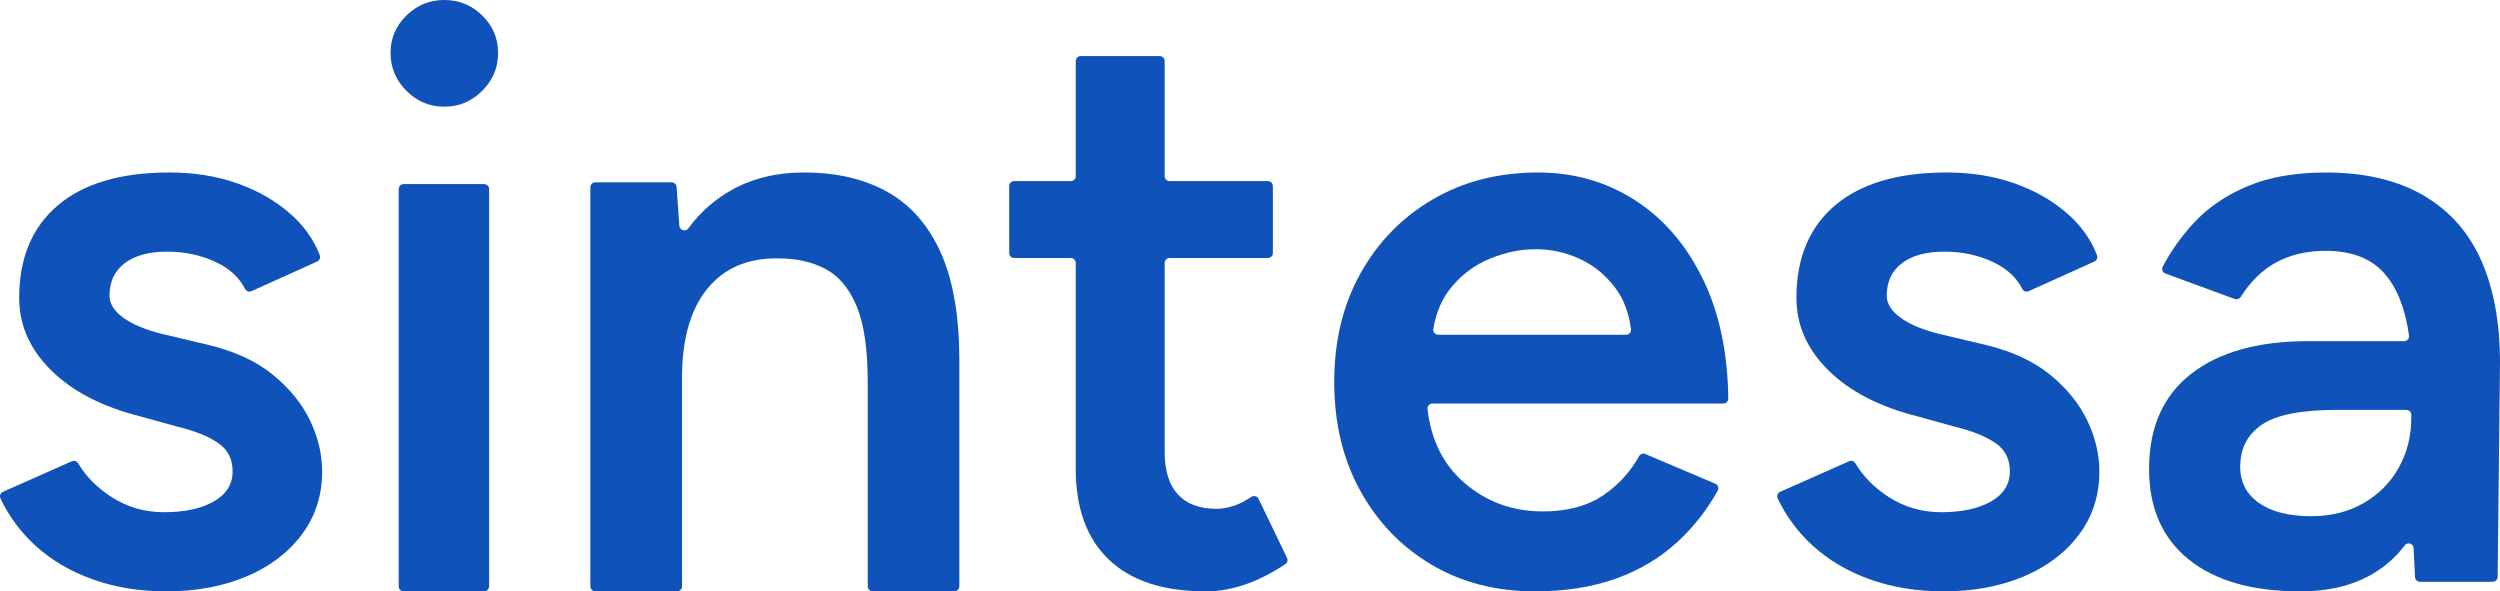 <?xml version="1.0" encoding="UTF-8"?>
<svg id="Layer_2" data-name="Layer 2" xmlns="http://www.w3.org/2000/svg" viewBox="0 0 2536.55 600">
  <defs>
    <style>
      .cls-1 {
        fill: #0f52ba;
      }
    </style>
  </defs>
  <g id="Layer_1-2" data-name="Layer 1">
    <g>
      <path class="cls-1" d="M168.7,600c-27.04,0-51.91-4.06-74.62-12.17-22.71-8.11-42.18-19.59-58.4-34.47-14.95-13.7-26.7-29.59-35.21-47.67-1.19-2.53-.06-5.55,2.5-6.68l69.95-31.01c2.32-1.03,5.02-.14,6.31,2.03,8.03,13.45,19.33,24.88,33.91,34.26,15.94,10.28,33.66,15.41,53.12,15.41,21.09,0,37.98-3.65,50.69-10.95,12.7-7.3,19.06-17.44,19.06-30.42s-4.87-22.03-14.6-28.79c-9.73-6.76-23.52-12.29-41.36-16.63l-38.12-10.54c-38.4-9.73-68.41-25.27-90.03-46.64-21.63-21.35-32.44-45.83-32.44-73.4,0-40.55,13.1-71.91,39.34-94.08,26.22-22.17,63.94-33.25,113.14-33.25,24.86,0,47.71,3.65,68.54,10.95,20.81,7.3,38.79,17.58,53.94,30.82,13.87,12.15,23.88,26.21,30.04,42.22.95,2.46-.22,5.24-2.62,6.32l-66.69,30.12c-2.44,1.1-5.3.07-6.51-2.32-5.77-11.41-15.39-20.36-28.85-26.86-15.14-7.3-31.91-10.95-50.29-10.95s-32.72,3.93-42.99,11.76c-10.28,7.84-15.41,18.79-15.41,32.85,0,8.11,4.59,15.55,13.79,22.3,9.19,6.77,22.43,12.31,39.74,16.63l47.85,11.36c26.49,6.49,48.12,16.63,64.89,30.42,16.75,13.79,29.2,29.2,37.31,46.23,8.11,17.03,12.17,34.2,12.17,51.5,0,24.33-6.89,45.7-20.68,64.07-13.79,18.39-32.58,32.58-56.37,42.58-23.8,10-50.83,15-81.11,15Z"/>
      <path class="cls-1" d="M450.82,108.26c-14.88,0-27.69-5.37-38.43-16.12-10.74-10.74-16.12-23.55-16.12-38.43s5.37-27.54,16.12-38.02c10.74-10.46,23.55-15.7,38.43-15.7s27.69,5.24,38.43,15.7c10.74,10.47,16.12,23.14,16.12,38.02s-5.37,27.69-16.12,38.43c-10.74,10.74-23.55,16.12-38.43,16.12ZM404.54,594.92V191.86c0-2.81,2.28-5.08,5.08-5.08h81.57c2.81,0,5.08,2.28,5.08,5.08v403.06c0,2.81-2.28,5.08-5.08,5.08h-81.57c-2.81,0-5.08-2.28-5.08-5.08Z"/>
      <path class="cls-1" d="M599,594.9V190.07c0-2.82,2.29-5.1,5.1-5.1h77.3c2.68,0,4.9,2.07,5.09,4.75l2.77,39.27c.33,4.74,6.39,6.48,9.21,2.65,11.96-16.25,26.53-29.18,43.72-38.78,21.3-11.89,45.78-17.85,73.46-17.85,33.2,0,61.56,6.64,85.08,19.92,23.51,13.28,41.5,33.9,53.96,61.84,12.45,27.95,18.68,64.33,18.68,109.16v228.98c0,2.82-2.29,5.1-5.1,5.1h-82.76c-2.82,0-5.1-2.29-5.1-5.1v-207.39c0-33.2-3.73-58.79-11.21-76.78-7.47-17.98-17.99-30.57-31.54-37.77-13.57-7.19-29.47-10.79-47.73-10.79-31-.54-55.07,9.69-72.22,30.71-17.16,21.04-25.73,51.19-25.73,90.48v211.55c0,2.82-2.29,5.1-5.1,5.1h-82.76c-2.82,0-5.1-2.29-5.1-5.1Z"/>
      <path class="cls-1" d="M1223.17,600c-42.82,0-75.48-10.7-97.97-32.11-22.5-21.41-33.74-52.16-33.74-92.28v-208.82c0-2.76-2.24-5-5-5h-57.48c-2.76,0-5-2.24-5-5v-68.05c0-2.76,2.24-5,5-5h57.48c2.76,0,5-2.24,5-5V61.91c0-2.76,2.24-5,5-5h80.24c2.76,0,5,2.24,5,5v116.83c0,2.76,2.24,5,5,5h99.76c2.76,0,5,2.24,5,5v68.05c0,2.76-2.24,5-5,5h-99.76c-2.76,0-5,2.24-5,5v191.75c0,18.98,4.47,33.33,13.41,43.09,8.94,9.76,22.08,14.63,39.43,14.63,5.41,0,11.38-1.08,17.89-3.25,5.21-1.73,10.95-4.69,17.21-8.86,2.53-1.69,5.98-.78,7.3,1.97l28.9,59.92c1.09,2.26.33,4.97-1.76,6.36-12.89,8.56-25.76,15.19-38.64,19.89-14.1,5.14-28.19,7.72-42.28,7.72Z"/>
      <path class="cls-1" d="M1557.31,600c-39.48,0-74.49-9.06-105.03-27.17-30.55-18.11-54.62-43.11-72.19-75.02-17.58-31.9-26.36-68.66-26.36-110.31s8.92-78.4,26.76-110.31c17.84-31.9,42.3-56.9,73.4-75.02,31.09-18.11,66.63-27.17,106.66-27.17,36.22,0,68.94,9.33,98.14,27.98s52.31,45.56,69.35,80.7c16.44,33.93,24.94,74.13,25.52,120.64.03,2.79-2.2,5.07-4.99,5.07h-295.26c-2.97,0-5.3,2.58-4.96,5.53,3.57,31.44,15.97,56.37,37.18,74.77,22.43,19.47,49.07,29.2,79.89,29.2,24.86,0,45.42-5.54,61.64-16.63,15.01-10.25,27.01-23.41,36.01-39.46,1.24-2.22,3.95-3.15,6.29-2.16l71.06,30.15c2.74,1.16,3.86,4.44,2.41,7.04-10.93,19.61-24.52,36.9-40.75,51.88-17.58,16.22-38.4,28.67-62.45,37.31-24.07,8.64-51.5,12.98-82.32,12.98ZM1459.2,339.65h190.7c2.99,0,5.33-2.61,4.96-5.57-2.18-16.98-7.66-31.21-16.45-42.69-9.73-12.7-21.63-22.3-35.69-28.79-14.07-6.49-28.93-9.73-44.61-9.73s-30.42,3.12-45.83,9.33c-15.41,6.22-28.53,15.82-39.34,28.79-9.73,11.67-15.96,25.96-18.68,42.87-.49,3.04,1.85,5.79,4.93,5.79Z"/>
      <path class="cls-1" d="M1971.93,600c-27.04,0-51.91-4.06-74.62-12.17-22.71-8.11-42.18-19.59-58.4-34.47-14.95-13.7-26.7-29.59-35.21-47.67-1.19-2.53-.06-5.55,2.5-6.68l69.95-31.01c2.32-1.03,5.02-.14,6.31,2.03,8.03,13.45,19.33,24.88,33.91,34.26,15.94,10.28,33.66,15.41,53.12,15.41,21.09,0,37.98-3.65,50.69-10.95,12.7-7.3,19.06-17.44,19.06-30.42s-4.87-22.03-14.6-28.79c-9.73-6.76-23.52-12.29-41.36-16.63l-38.12-10.54c-38.4-9.73-68.41-25.27-90.03-46.64-21.63-21.35-32.44-45.83-32.44-73.4,0-40.55,13.1-71.91,39.34-94.08,26.22-22.17,63.94-33.25,113.14-33.25,24.86,0,47.71,3.65,68.53,10.95,20.81,7.3,38.79,17.58,53.94,30.82,13.87,12.15,23.88,26.21,30.04,42.22.95,2.46-.22,5.24-2.62,6.32l-66.69,30.12c-2.44,1.1-5.3.07-6.51-2.32-5.77-11.41-15.39-20.36-28.85-26.86-15.14-7.3-31.91-10.95-50.29-10.95s-32.72,3.93-42.99,11.76c-10.28,7.84-15.41,18.79-15.41,32.85,0,8.11,4.59,15.55,13.79,22.3,9.19,6.77,22.43,12.31,39.74,16.63l47.85,11.36c26.49,6.49,48.12,16.63,64.89,30.42,16.75,13.79,29.2,29.2,37.31,46.23,8.11,17.03,12.17,34.2,12.17,51.5,0,24.33-6.89,45.7-20.68,64.07-13.79,18.39-32.58,32.58-56.37,42.58-23.8,10-50.83,15-81.11,15Z"/>
      <path class="cls-1" d="M2333.78,600c-48.66,0-86.38-10.81-113.14-32.44-26.76-21.62-40.15-52.17-40.15-91.65,0-42.18,14.19-74.34,42.58-96.52,28.39-22.16,67.99-33.25,118.82-33.25h97.37c3.01,0,5.35-2.66,4.95-5.64-3.65-26.98-11.81-47.81-24.45-62.49-13.52-15.68-33.53-23.52-60.02-23.52-19.47,0-36.5,4.06-51.1,12.17-13.62,7.57-25.37,19.14-35.22,34.71-1.25,1.98-3.72,2.82-5.92,2.01l-70.4-25.86c-2.82-1.04-4.1-4.32-2.71-6.99,8.31-15.94,18.96-30.88,31.93-44.82,14.32-15.41,32.44-27.7,54.34-36.9,21.9-9.19,48.26-13.79,79.08-13.79,39.46,0,72.45,7.71,98.95,23.12,26.49,15.41,46.09,37.45,58.8,66.1,12.7,28.67,19.06,63.26,19.06,103.82l-2.38,217.3c-.03,2.73-2.25,4.93-4.99,4.93h-73.86c-2.66,0-4.85-2.09-4.98-4.74l-1.45-29.5c-.23-4.66-6.15-6.47-8.96-2.75-9.8,12.99-22.07,23.43-36.8,31.31-19.2,10.27-42.31,15.41-69.35,15.41ZM2345.14,523.76c20,0,37.71-4.46,53.13-13.38s27.3-20.95,35.69-36.09c8.38-15.13,12.57-31.9,12.57-50.29v-3.12c0-2.75-2.23-4.99-4.99-4.99h-70.44c-36.23,0-61.64,5.01-76.24,15-14.6,10.01-21.9,24.21-21.9,42.58,0,15.69,6.35,27.98,19.06,36.9,12.7,8.92,30.42,13.38,53.12,13.38Z"/>
    </g>
  </g>
</svg>